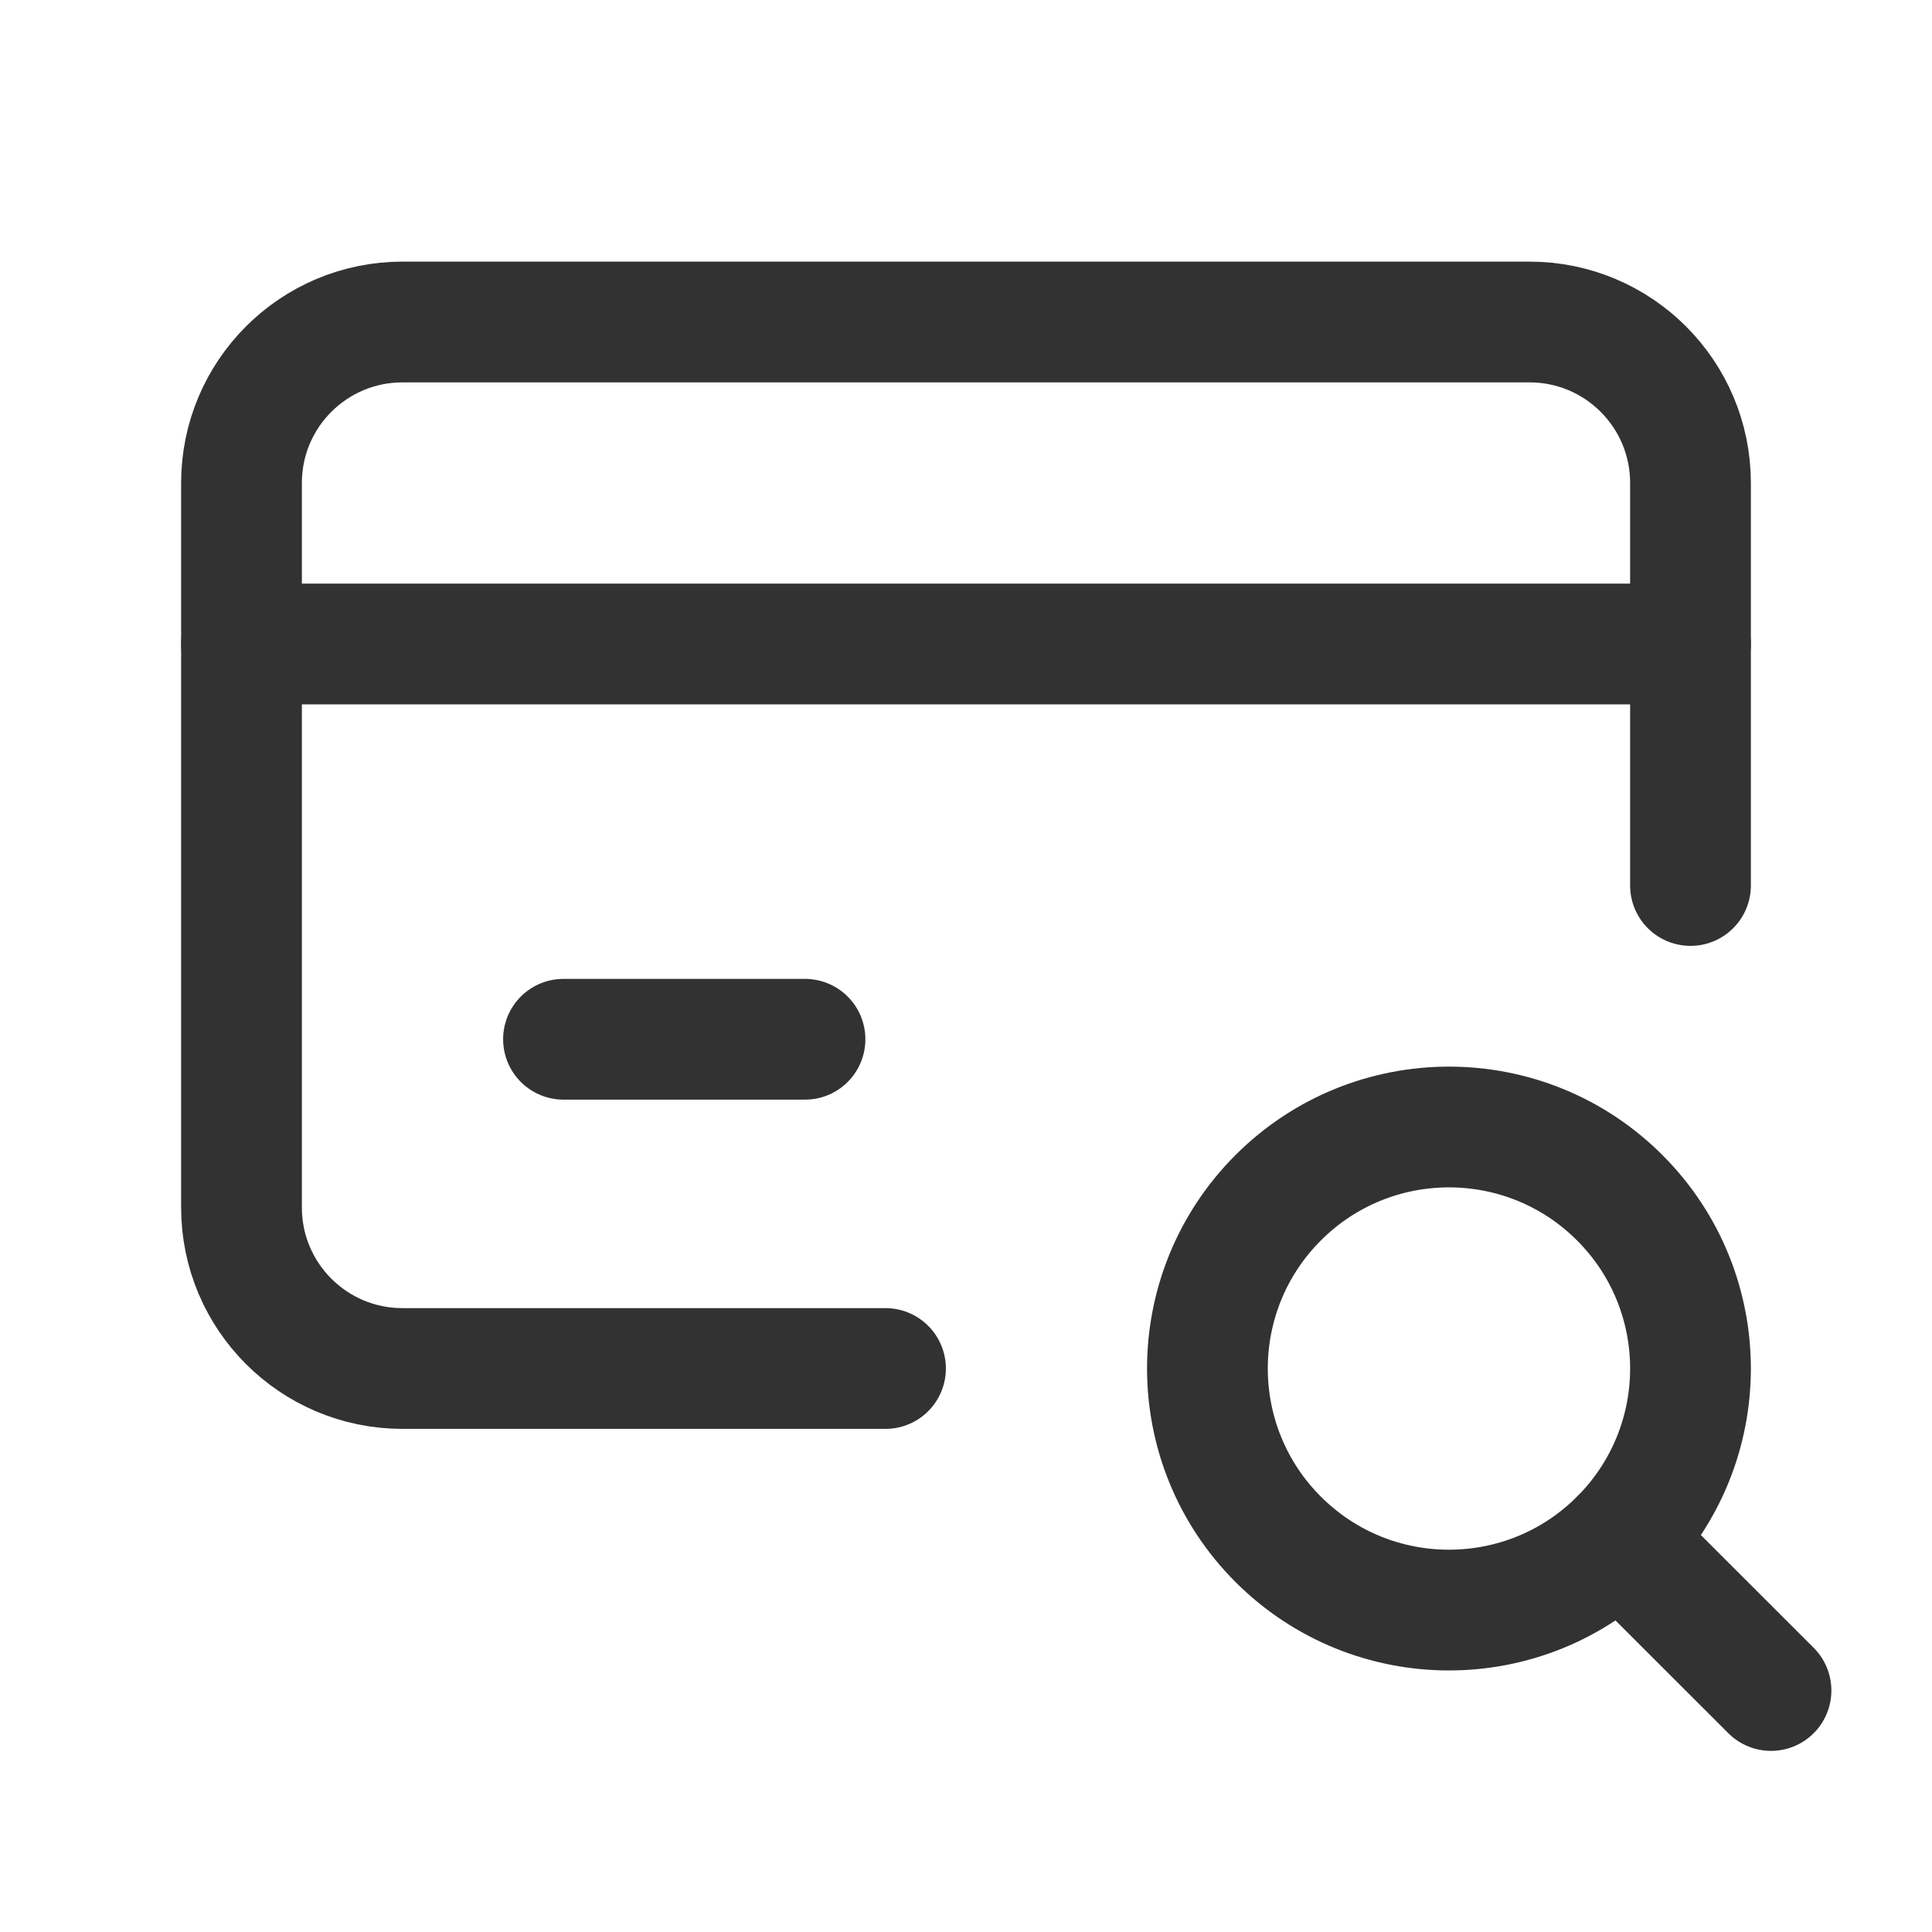 <?xml version="1.0" encoding="UTF-8"?><svg version="1.1" viewBox="0 0 24 24" xmlns="http://www.w3.org/2000/svg" xmlns:xlink="http://www.w3.org/1999/xlink"><!--Generated by IJSVG (https://github.com/iconjar/IJSVG)--><g stroke-linecap="round" stroke-width="1.5" stroke="#323232" fill="none" stroke-linejoin="round"><path d="M3,8h18"></path><path d="M7,12.91h3"></path><path d="M11,17h-6c-1.105,0 -2,-0.895 -2,-2v-9c0,-1.105 0.895,-2 2,-2h14c1.105,0 2,0.895 2,2v5"></path><path d="M20.121,14.879c1.172,1.172 1.172,3.071 0,4.243c-1.172,1.172 -3.071,1.172 -4.243,0c-1.172,-1.172 -1.172,-3.071 0,-4.243c1.172,-1.172 3.072,-1.172 4.243,0"></path><path d="M22,21l-1.879,-1.878"></path></g><path fill="none" d="M0,0h24v24h-24v-24Z"></path></svg>